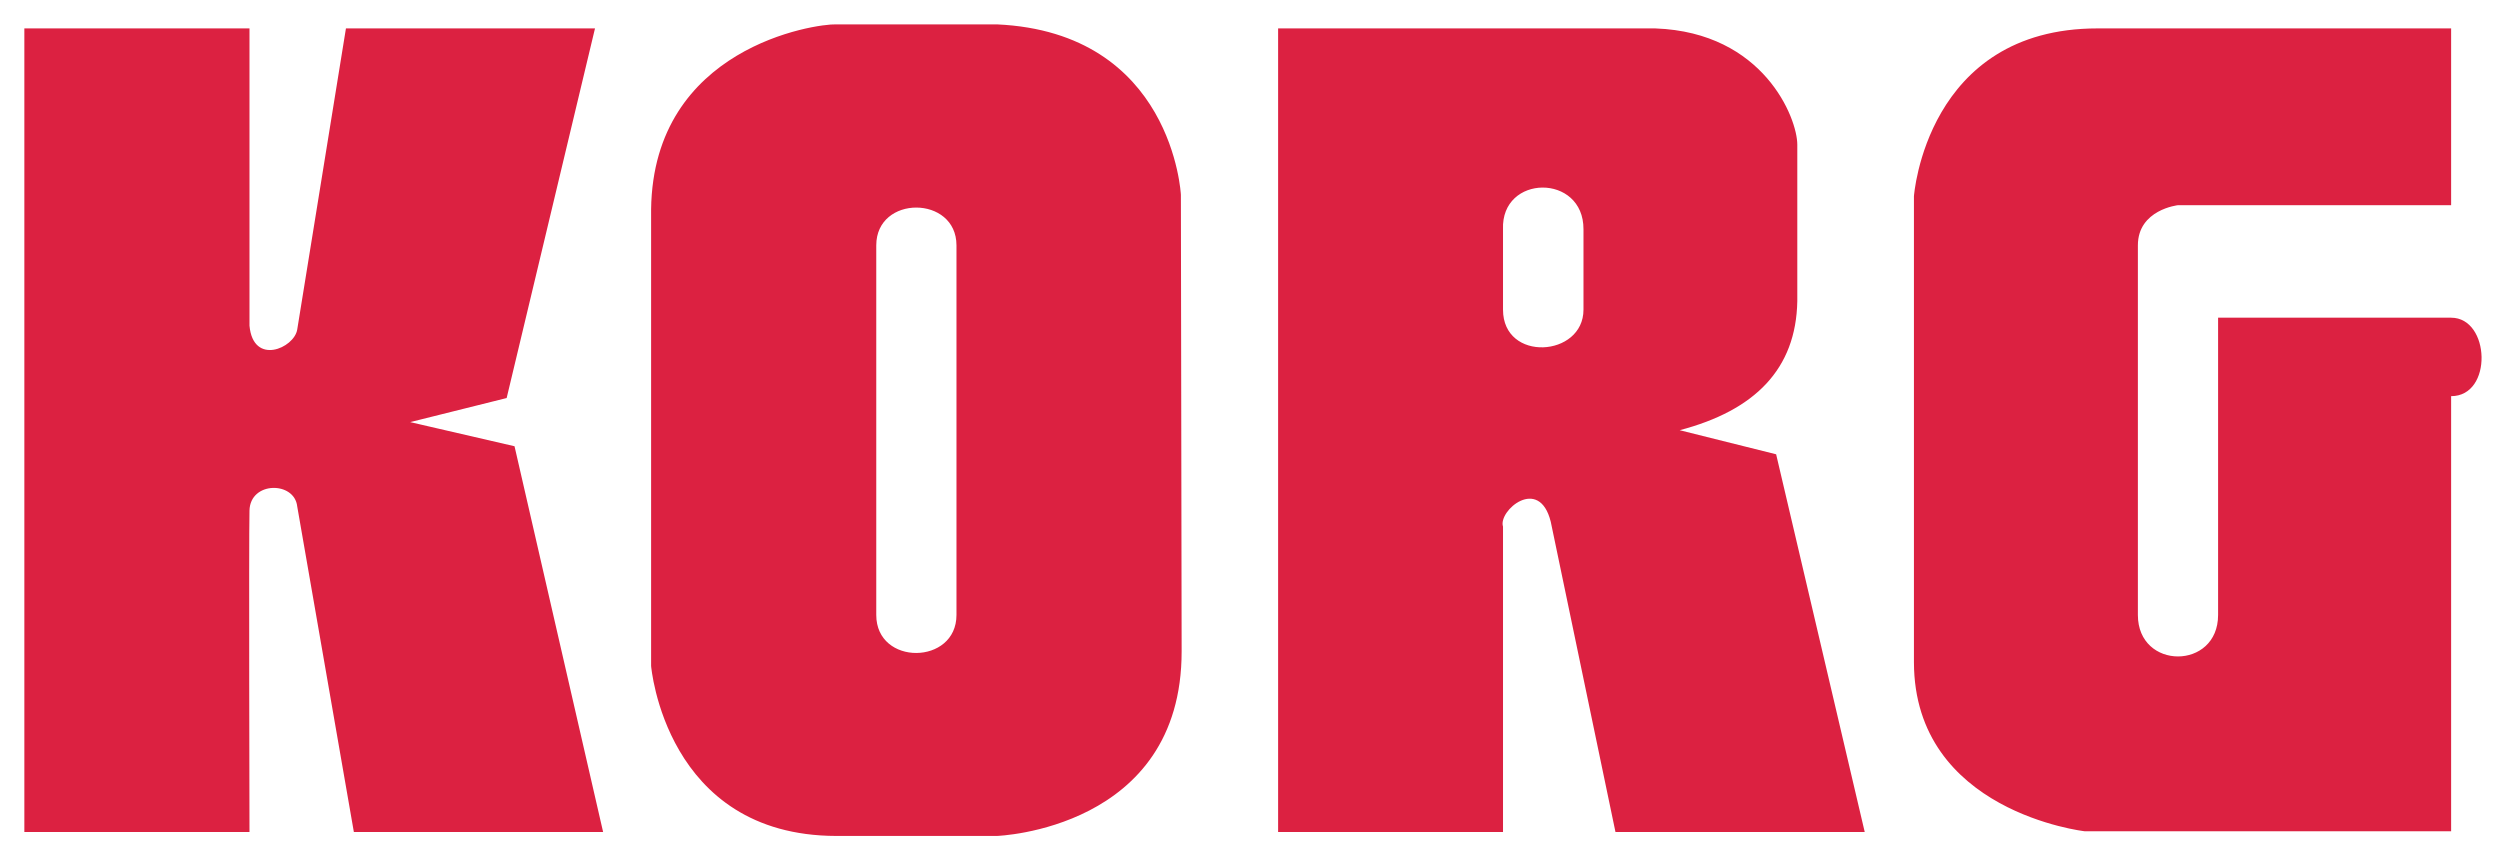 <?xml version="1.0" standalone="no"?><!DOCTYPE svg PUBLIC "-//W3C//DTD SVG 1.1//EN" "http://www.w3.org/Graphics/SVG/1.1/DTD/svg11.dtd"><svg width="100%" height="100%" viewBox="0 0 127 43" version="1.1" xmlns="http://www.w3.org/2000/svg" xmlns:xlink="http://www.w3.org/1999/xlink" xml:space="preserve" style="fill-rule:evenodd;clip-rule:evenodd;stroke-linejoin:round;stroke-miterlimit:1.414;"><path id="korg_logo" d="M124.517,1.443l-17.963,0c-8.713,0 -9.326,8.525 -9.326,8.525l0,23.676c0.013,7.605 8.675,8.584 8.675,8.584l18.614,0l0,-22.103c2.137,0 1.987,-3.986 0,-3.986c-1.8,0 -11.838,0 -11.838,0l0,15.102c0,2.808 -4.075,2.808 -4.075,0c0,-2.848 0,-18.777 0,-18.777c0,-1.818 2.038,-2.041 2.038,-2.041l13.875,0l0,-8.98M80.441,15.731c0,2.417 -4.088,2.683 -4.088,0l0,-4.082c-0.112,-2.803 4.1,-2.851 4.088,0l0,4.082ZM90.228,23.078l-4.9,-1.224c3.825,-1.005 5.913,-3.108 5.975,-6.558l0,-7.948c0,-1.35 -1.712,-5.702 -7.2,-5.904l-19.175,0l0,40.821l11.425,0l0,-15.514c-0.262,-0.802 1.838,-2.605 2.425,-0.248l3.288,15.762l12.662,0l-4.5,-19.187M48.589,31.241c0,2.552 -4.075,2.595 -4.075,0l0,-18.777c0,-2.569 4.075,-2.55 4.075,0c0,2.551 0,16.229 0,18.777ZM59.989,9.895c0,0 -0.4,-8.25 -9.35,-8.657l-8.162,0c-1.05,-0.037 -9.289,1.157 -9.401,9.39l0,23.201c0,0 0.712,8.619 9.401,8.637l8.162,0c0,0 9.4,-0.318 9.388,-9.386l-0.038,-23.185M1.237,42.264l0,-40.821l11.437,0l0,15.102c0.188,2.051 2.275,1.14 2.425,0.195l2.475,-15.297l12.652,0l-4.488,18.777l-4.9,1.223l5.3,1.226l4.5,19.595l-12.662,0l-2.877,-16.539c-0.137,-1.28 -2.387,-1.291 -2.425,0.21c-0.037,1.499 0,16.329 0,16.329l-11.437,0" style="fill:#dc2141;fill-rule:nonzero;"/></svg>